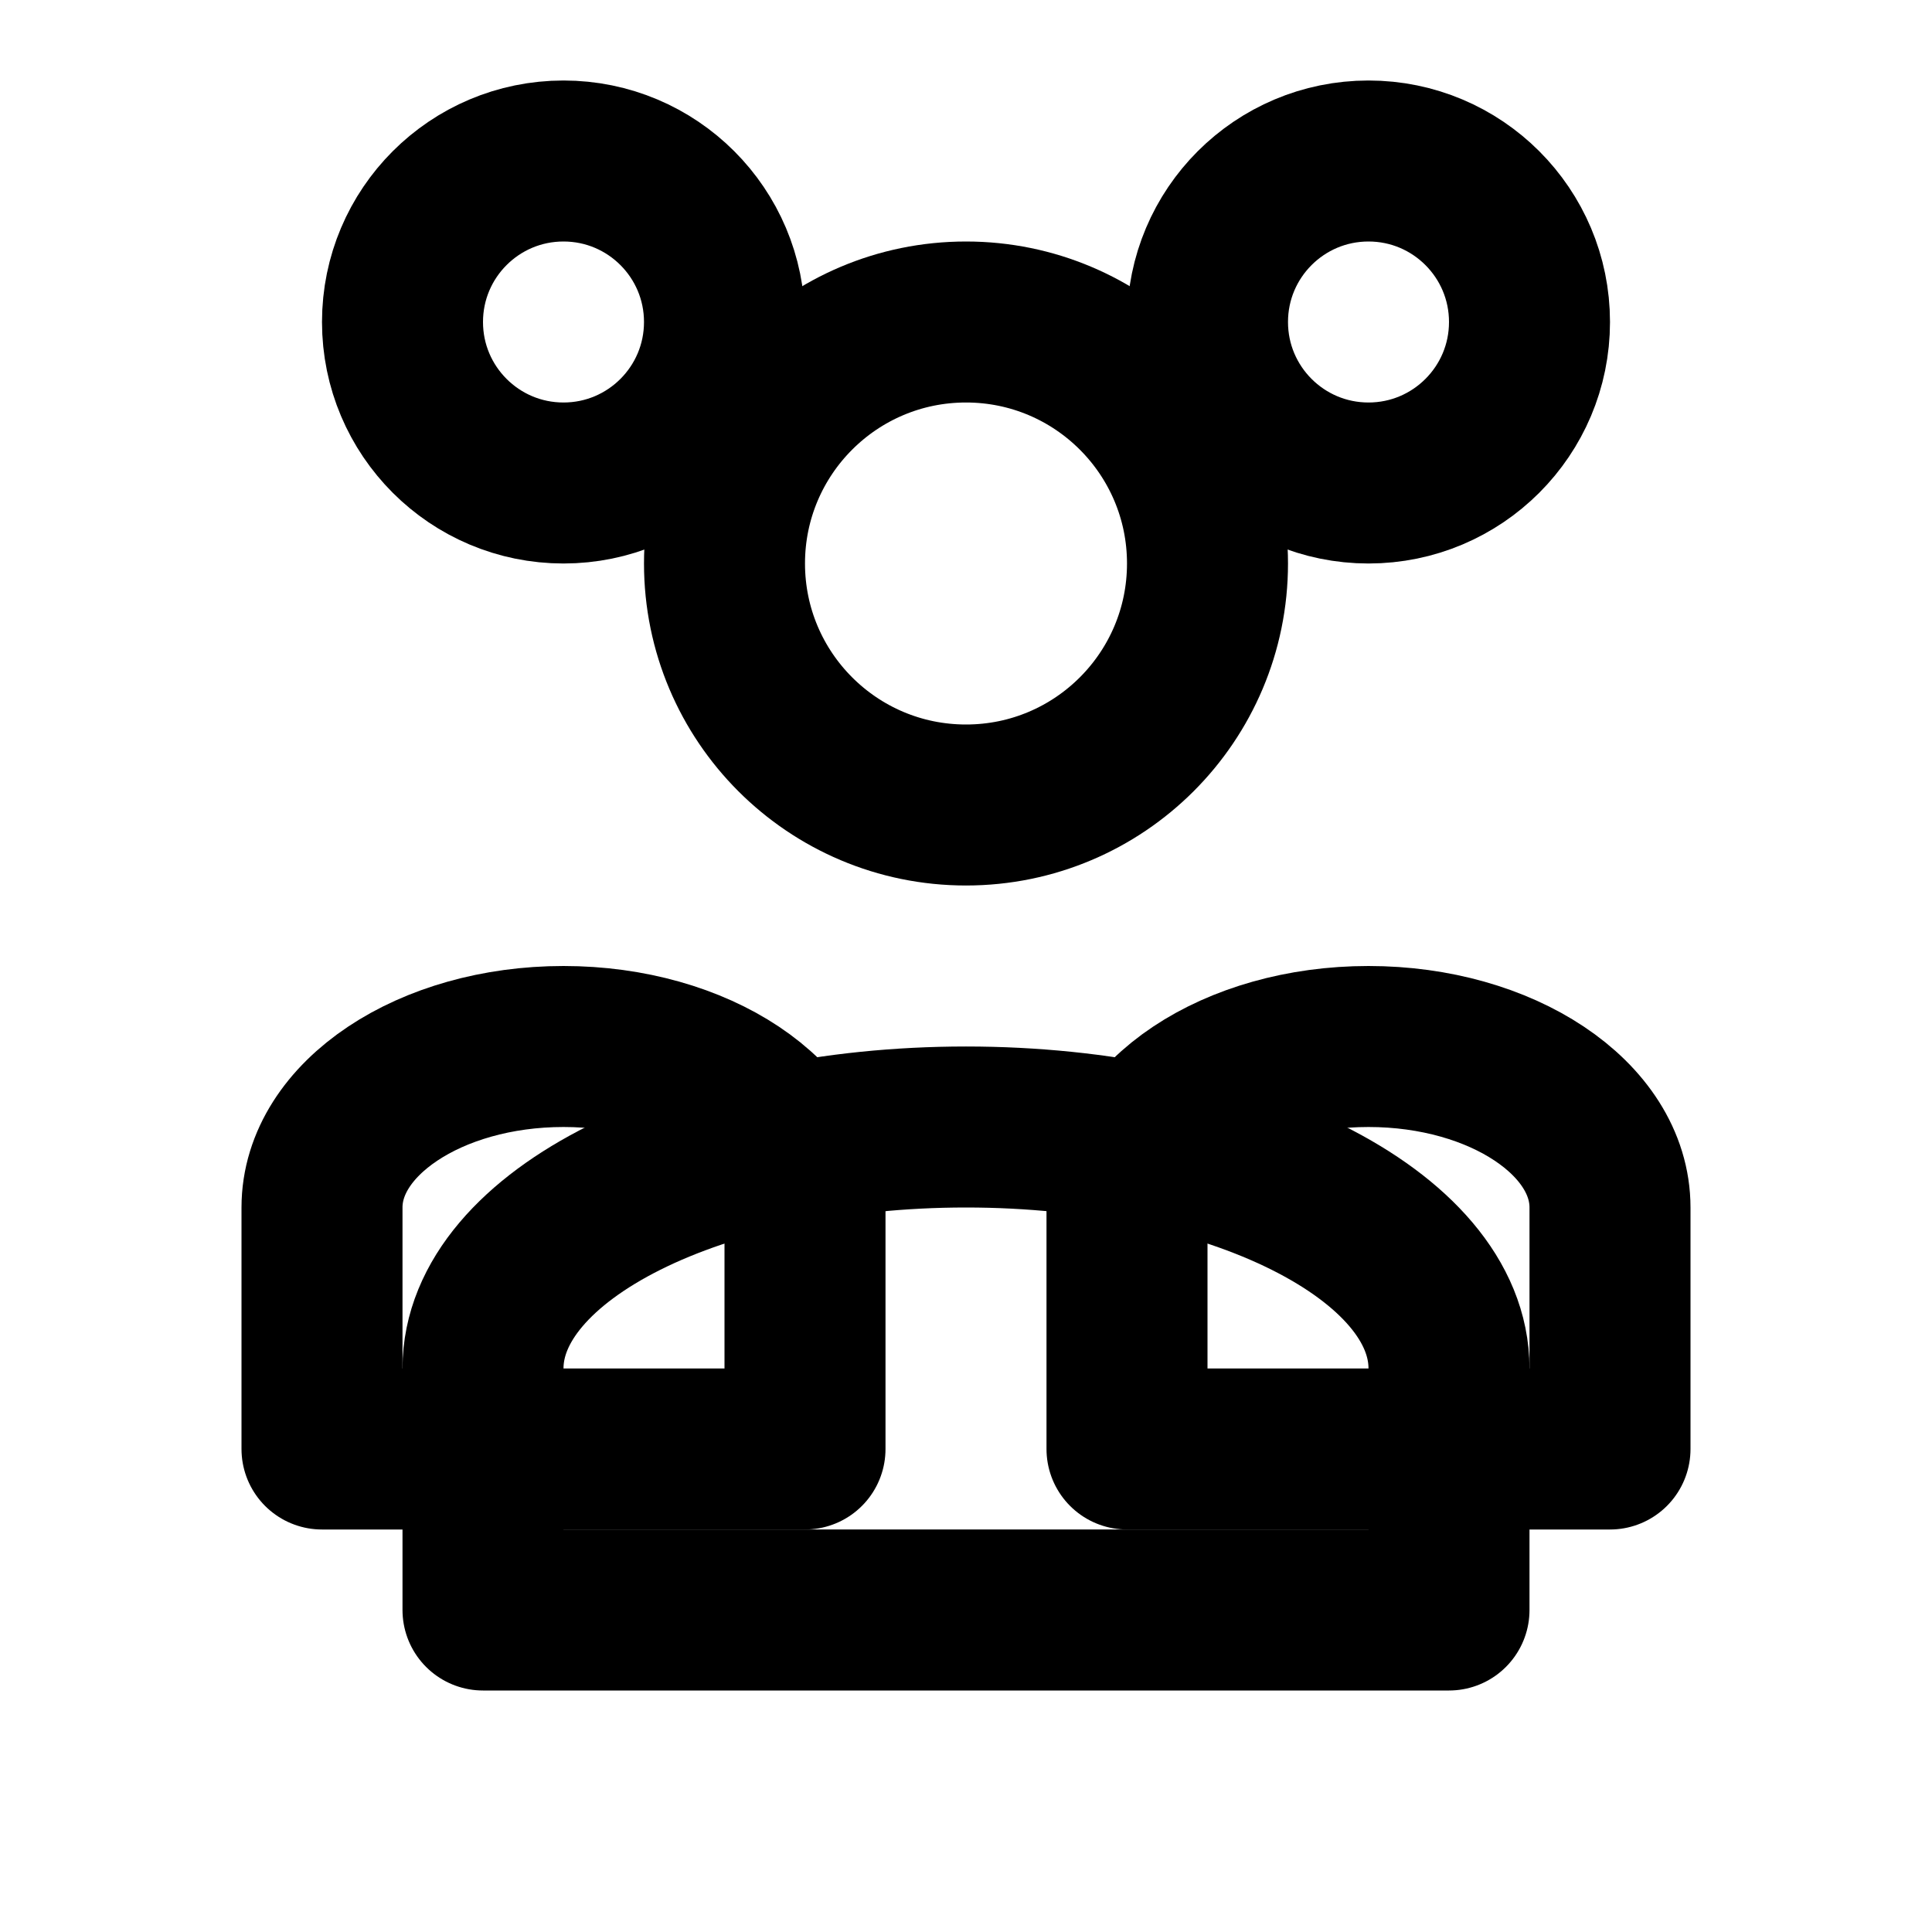 <svg xmlns="http://www.w3.org/2000/svg" viewBox="0 0 24 24" fill="none" stroke="currentColor" stroke-width="2" stroke-linecap="round" stroke-linejoin="round"><circle cx="12" cy="7" r="3"/><circle cx="17" cy="4" r="2"/><circle cx="7" cy="4" r="2"/><path d="M12 14c-3.314 0-6 1.343-6 3v3h12v-3c0-1.657-2.686-3-6-3z"/><path d="M17 13c-1.657 0-3 .895-3 2v3h6v-3c0-1.105-1.343-2-3-2z"/><path d="M7 13c-1.657 0-3 .895-3 2v3h6v-3c0-1.105-1.343-2-3-2z"/></svg>
